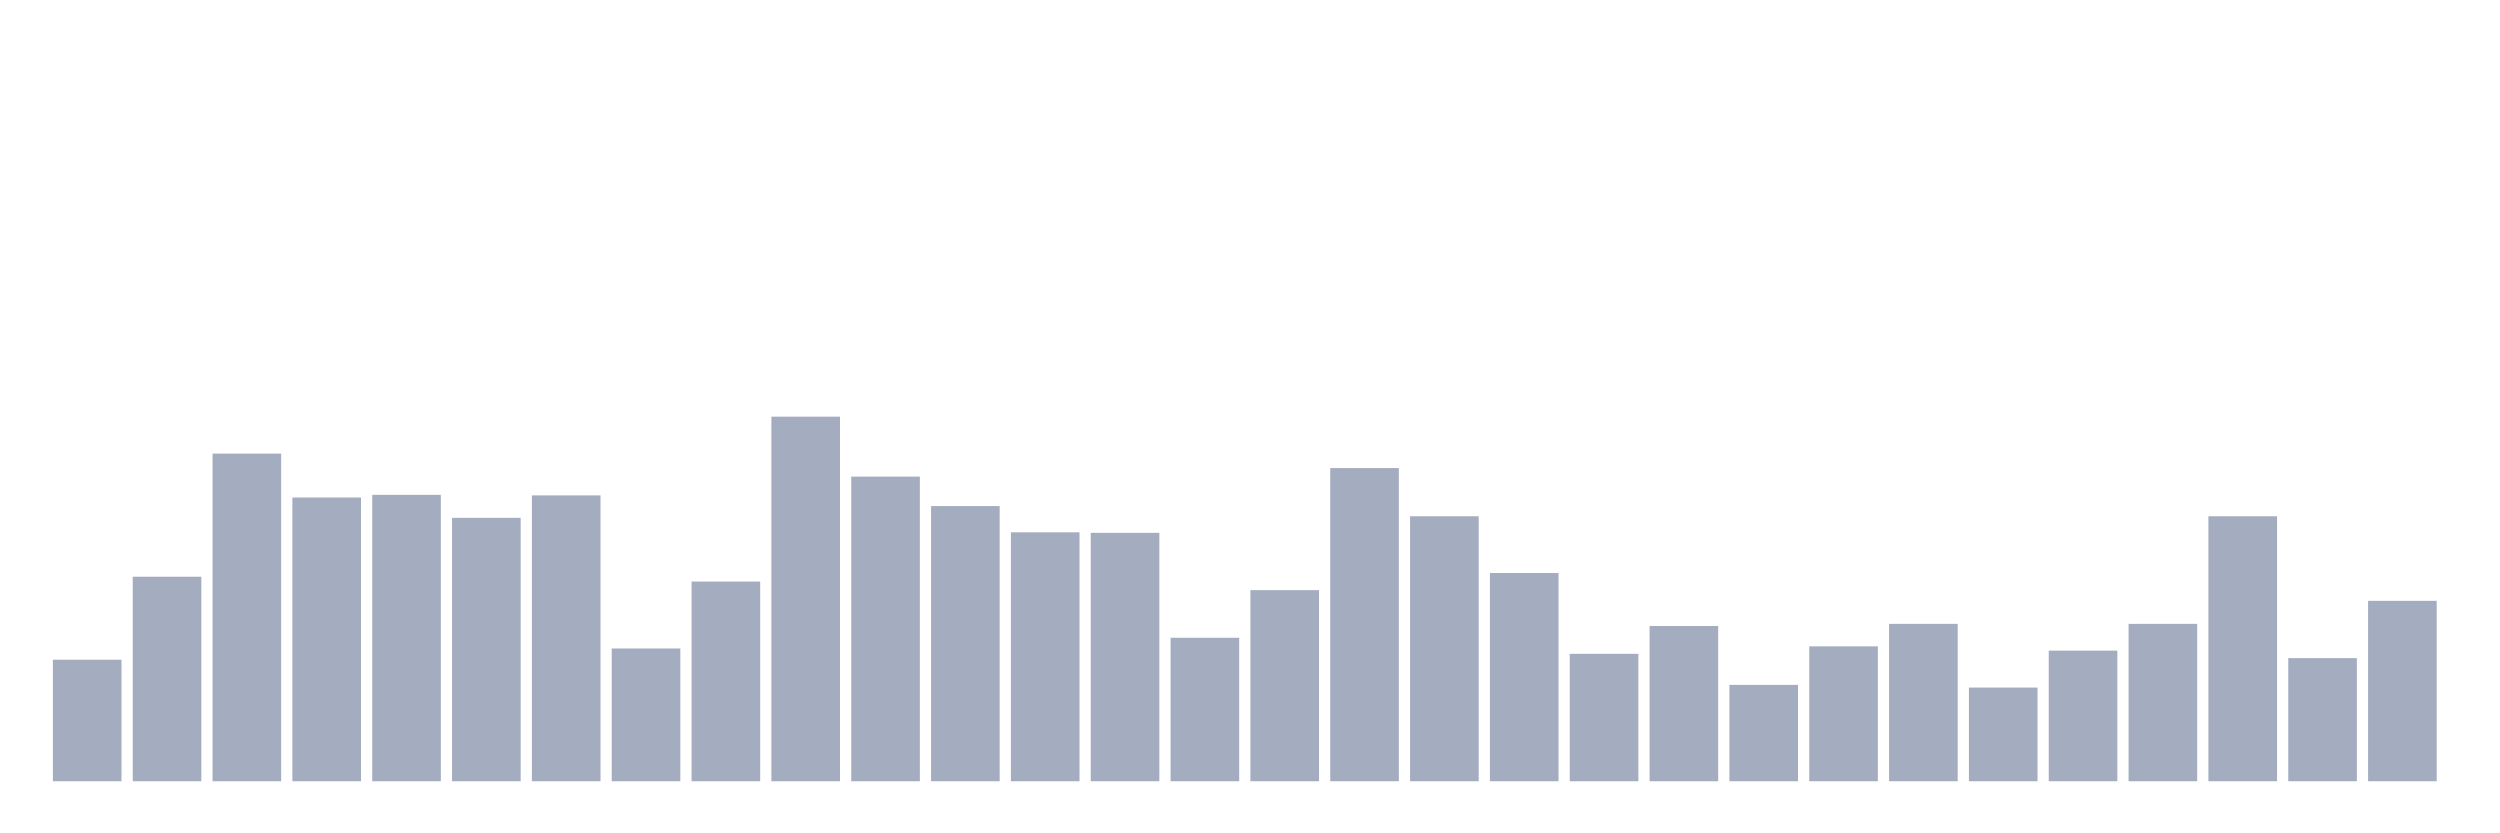 <svg xmlns="http://www.w3.org/2000/svg" viewBox="0 0 480 160"><g transform="translate(10,10)"><rect class="bar" x="0.153" width="13.175" y="116.667" height="23.333" fill="rgb(164,173,192)"></rect><rect class="bar" x="15.482" width="13.175" y="100.734" height="39.266" fill="rgb(164,173,192)"></rect><rect class="bar" x="30.81" width="13.175" y="77.093" height="62.907" fill="rgb(164,173,192)"></rect><rect class="bar" x="46.138" width="13.175" y="85.521" height="54.479" fill="rgb(164,173,192)"></rect><rect class="bar" x="61.466" width="13.175" y="85.007" height="54.993" fill="rgb(164,173,192)"></rect><rect class="bar" x="76.794" width="13.175" y="89.427" height="50.573" fill="rgb(164,173,192)"></rect><rect class="bar" x="92.123" width="13.175" y="85.11" height="54.89" fill="rgb(164,173,192)"></rect><rect class="bar" x="107.451" width="13.175" y="114.508" height="25.492" fill="rgb(164,173,192)"></rect><rect class="bar" x="122.779" width="13.175" y="101.659" height="38.341" fill="rgb(164,173,192)"></rect><rect class="bar" x="138.107" width="13.175" y="70" height="70" fill="rgb(164,173,192)"></rect><rect class="bar" x="153.436" width="13.175" y="81.512" height="58.488" fill="rgb(164,173,192)"></rect><rect class="bar" x="168.764" width="13.175" y="87.166" height="52.834" fill="rgb(164,173,192)"></rect><rect class="bar" x="184.092" width="13.175" y="92.203" height="47.797" fill="rgb(164,173,192)"></rect><rect class="bar" x="199.42" width="13.175" y="92.305" height="47.695" fill="rgb(164,173,192)"></rect><rect class="bar" x="214.748" width="13.175" y="112.452" height="27.548" fill="rgb(164,173,192)"></rect><rect class="bar" x="230.077" width="13.175" y="103.304" height="36.696" fill="rgb(164,173,192)"></rect><rect class="bar" x="245.405" width="13.175" y="79.868" height="60.132" fill="rgb(164,173,192)"></rect><rect class="bar" x="260.733" width="13.175" y="89.119" height="50.881" fill="rgb(164,173,192)"></rect><rect class="bar" x="276.061" width="13.175" y="100.015" height="39.985" fill="rgb(164,173,192)"></rect><rect class="bar" x="291.39" width="13.175" y="115.536" height="24.464" fill="rgb(164,173,192)"></rect><rect class="bar" x="306.718" width="13.175" y="110.191" height="29.809" fill="rgb(164,173,192)"></rect><rect class="bar" x="322.046" width="13.175" y="121.498" height="18.502" fill="rgb(164,173,192)"></rect><rect class="bar" x="337.374" width="13.175" y="114.097" height="25.903" fill="rgb(164,173,192)"></rect><rect class="bar" x="352.702" width="13.175" y="109.78" height="30.22" fill="rgb(164,173,192)"></rect><rect class="bar" x="368.031" width="13.175" y="122.012" height="17.988" fill="rgb(164,173,192)"></rect><rect class="bar" x="383.359" width="13.175" y="114.919" height="25.081" fill="rgb(164,173,192)"></rect><rect class="bar" x="398.687" width="13.175" y="109.78" height="30.22" fill="rgb(164,173,192)"></rect><rect class="bar" x="414.015" width="13.175" y="89.119" height="50.881" fill="rgb(164,173,192)"></rect><rect class="bar" x="429.344" width="13.175" y="116.358" height="23.642" fill="rgb(164,173,192)"></rect><rect class="bar" x="444.672" width="13.175" y="105.36" height="34.64" fill="rgb(164,173,192)"></rect></g></svg>